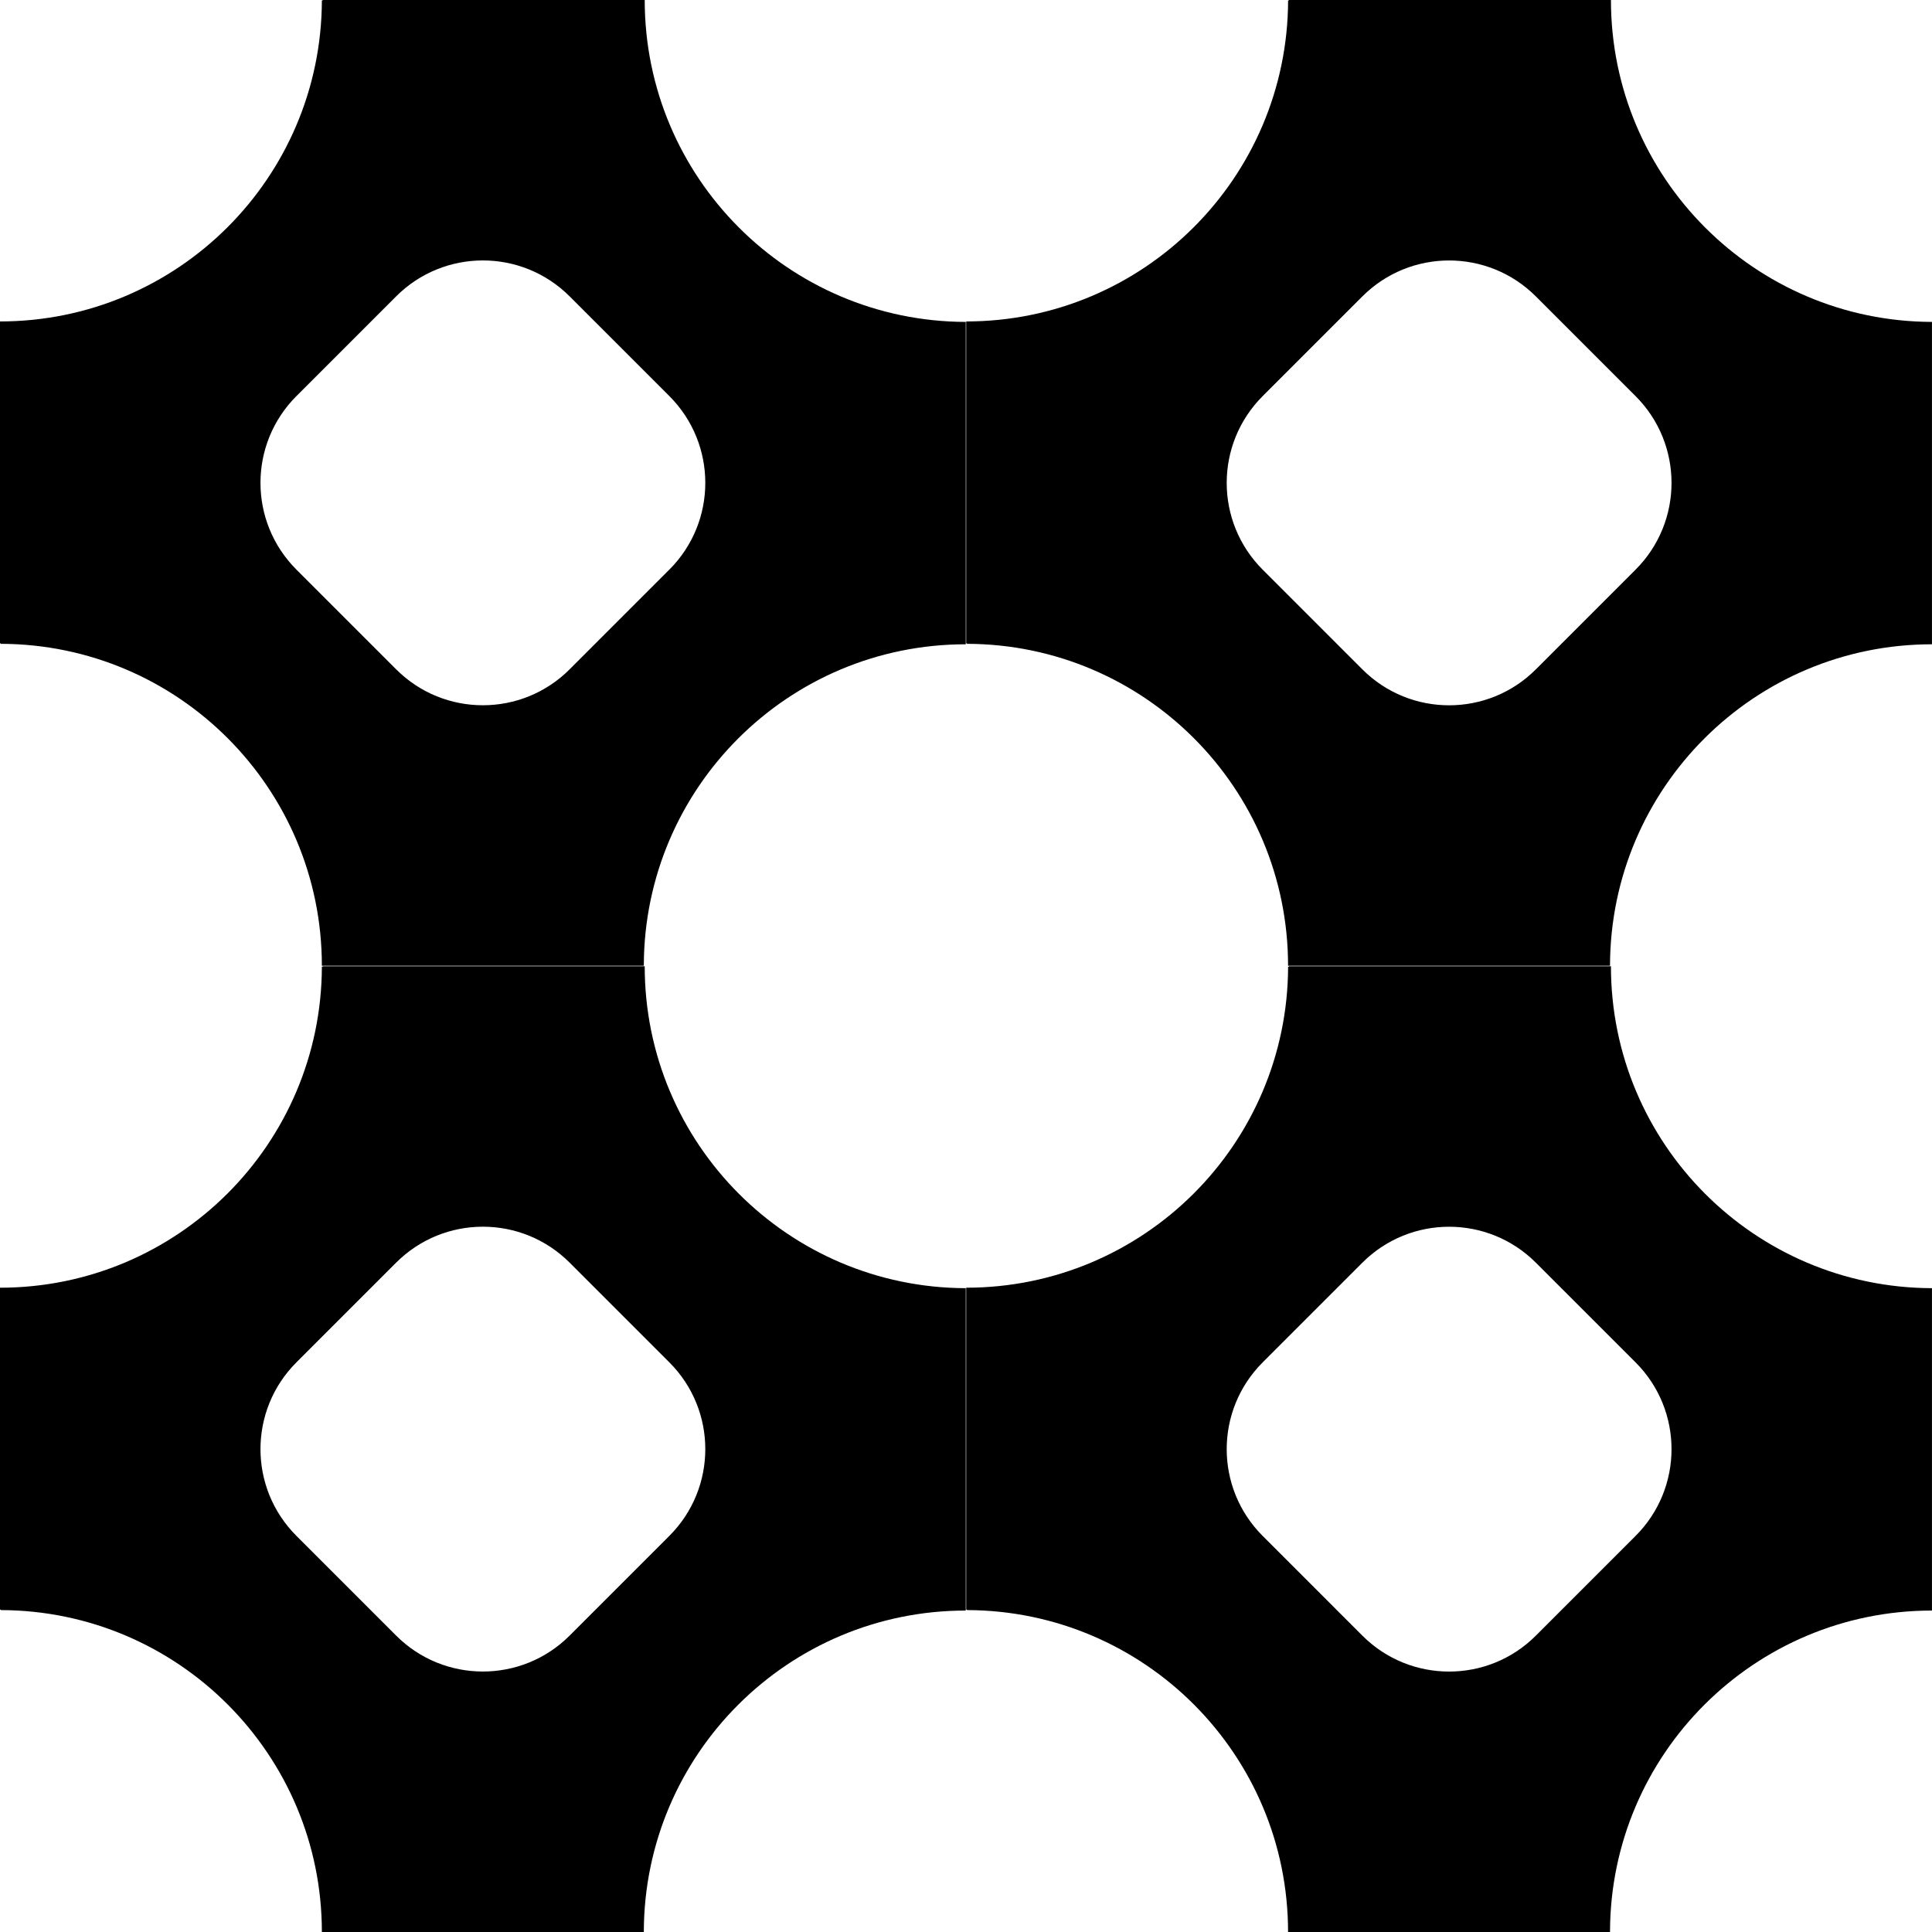 <?xml version="1.0" encoding="UTF-8"?><svg id="Layer_1" xmlns="http://www.w3.org/2000/svg" viewBox="0 0 50 50"><path d="m0,16.651c.007,0,.014-.001.021-.001v.012c4.591.012,8.309,3.737,8.309,8.331h8.332c0-.003-0-.007-0-.01h0c.012-4.591,3.737-8.309,8.331-8.309v-.011h.001v-8.332c-4.591-.012-8.309-3.737-8.309-8.331h-8.332c0,.003 0.0.007 0.0.01h-.023c-.012,4.591-3.737,8.309-8.331,8.309v8.332Zm7.671-6.4l.027-.027,2.541-2.541.013-.013c1.24-1.24,3.25-1.24,4.49,0l.023.023,2.538,2.538.02.02c1.24,1.24,1.24,3.25,0,4.49l-.02.02-2.534,2.534-.027.027c-1.24,1.24-3.25,1.24-4.49,0l-.024-.024-2.537-2.537-.02-.02c-1.24-1.24-1.24-3.25,0-4.49Z"/><path d="m50,8.331c-4.591-.012-8.309-3.737-8.309-8.331h-8.332c0,.003 0.0.007 0.0.01h-.023c-.012,4.591-3.737,8.309-8.331,8.309v8.332c.007,0,.014-.001.021-.001v.012c4.591.012,8.309,3.737,8.309,8.331h8.332c0-.003-0-.007-0-.01h0c.012-4.591,3.737-8.309,8.331-8.309v-.011h.001v-8.332Zm-7.671,6.411l-.02.02-2.534,2.534-.027.027c-1.24,1.24-3.25,1.24-4.49,0l-.024-.024-2.537-2.537-.02-.02c-1.24-1.24-1.24-3.25,0-4.49l.027-.027,2.541-2.541.013-.013c1.24-1.24,3.25-1.24,4.49,0l.023.023,2.538,2.538.02.02c1.24,1.24,1.24,3.25,0,4.49Z"/><path d="m0,41.658c.007,0,.014-.001.021-.001v.012c4.591.012,8.309,3.737,8.309,8.331h8.332c0-.003-0-.007-0-.01h0c.012-4.591,3.737-8.309,8.331-8.309v-.011h.001v-8.332c-4.591-.012-8.309-3.737-8.309-8.331h-8.332c0,.003 0.0.007 0.0.01h-.023c-.012,4.591-3.737,8.309-8.331,8.309v8.332Zm7.671-6.4l.027-.027,2.541-2.541.013-.013c1.24-1.24,3.25-1.24,4.49,0l.023.023,2.538,2.538.02.02c1.24,1.24,1.24,3.25,0,4.49l-.02.02-2.534,2.534-.027.027c-1.24,1.24-3.25,1.24-4.49,0l-.024-.024-2.537-2.537-.02-.02c-1.24-1.24-1.24-3.25,0-4.49Z"/><path d="m50,33.338c-4.591-.012-8.309-3.737-8.309-8.331h-8.332c0,.003 0.0.007 0.0.01h-.023c-.012,4.591-3.737,8.309-8.331,8.309v8.332c.007,0,.014-.001.021-.001v.012c4.591.012,8.309,3.737,8.309,8.331h8.332c0-.003-0-.007-0-.01h0c.012-4.591,3.737-8.309,8.331-8.309v-.011h.001v-8.332Zm-7.671,6.411l-.02.02-2.534,2.534-.027.027c-1.24,1.24-3.25,1.24-4.49,0l-.024-.024-2.537-2.537-.02-.02c-1.24-1.24-1.24-3.25,0-4.49l.027-.027,2.541-2.541.013-.013c1.24-1.24,3.25-1.24,4.49,0l.023.023,2.538,2.538.02.02c1.24,1.24,1.24,3.25,0,4.49Z"/></svg>